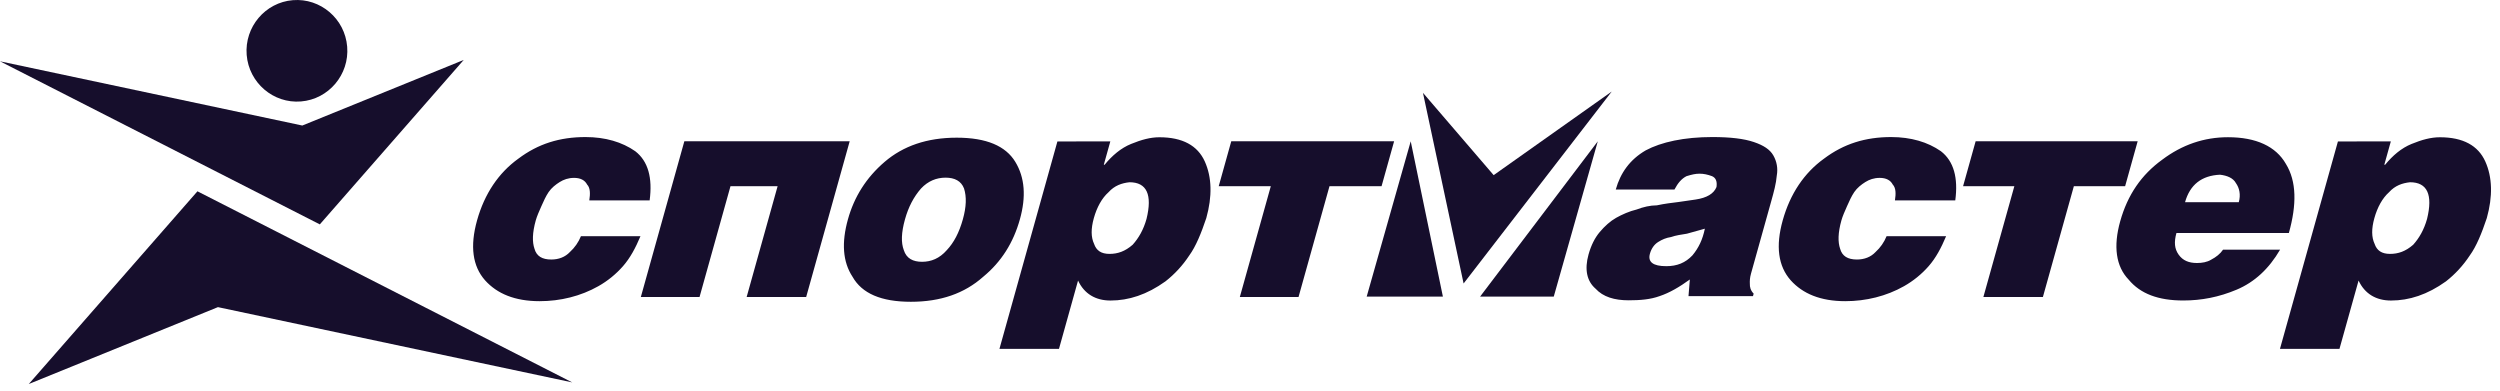<svg width="198" height="31" viewBox="0 0 198 31" fill="none" xmlns="http://www.w3.org/2000/svg">
<path fill-rule="evenodd" clip-rule="evenodd" d="M72.142 23.901C74.499 23.901 76.385 23.241 77.867 21.922C79.312 20.734 80.26 19.216 80.776 17.369C81.274 15.588 81.174 14.07 80.411 12.817C79.649 11.563 78.131 10.904 75.774 10.904C73.416 10.904 71.53 11.563 70.066 12.817C68.603 14.07 67.654 15.588 67.157 17.369C66.641 19.217 66.741 20.734 67.522 21.922C68.266 23.241 69.785 23.901 72.142 23.901ZM73.026 20.734C72.307 20.734 71.79 20.47 71.582 19.811C71.356 19.217 71.38 18.425 71.675 17.369C71.952 16.379 72.37 15.588 72.947 14.928C73.506 14.335 74.168 14.07 74.889 14.07C75.609 14.07 76.125 14.334 76.352 14.928C76.561 15.588 76.535 16.379 76.259 17.369C75.964 18.425 75.546 19.217 74.987 19.811C74.41 20.47 73.747 20.734 73.026 20.734ZM189.288 20.108C188.633 20.108 188.248 19.844 188.069 19.316C187.823 18.789 187.811 18.129 188.051 17.271C188.291 16.412 188.69 15.688 189.211 15.225C189.687 14.697 190.265 14.499 190.874 14.434C192.249 14.434 192.692 15.424 192.223 17.337C191.983 18.194 191.602 18.854 191.127 19.382C190.522 19.911 189.942 20.108 189.288 20.108ZM185.164 11.202L180.573 27.63H185.286L186.799 22.219C187.29 23.274 188.19 23.802 189.368 23.802C190.808 23.802 192.247 23.34 193.721 22.284C194.453 21.71 195.088 21.019 195.601 20.24C196.132 19.514 196.558 18.458 196.955 17.271C197.434 15.555 197.399 14.038 196.833 12.784C196.267 11.53 195.076 10.871 193.243 10.871C192.523 10.871 191.813 11.068 191.001 11.399C190.188 11.728 189.498 12.322 188.903 13.048H188.837L189.353 11.201L185.164 11.202ZM181.278 18.456C181.905 16.212 181.897 14.365 181.041 12.979C180.25 11.593 178.684 10.868 176.459 10.868C174.56 10.868 172.823 11.461 171.246 12.649C169.605 13.837 168.508 15.42 167.918 17.532C167.365 19.511 167.577 21.095 168.591 22.149C169.522 23.271 170.946 23.799 172.911 23.799C174.351 23.799 175.734 23.535 177.144 22.941C178.554 22.348 179.7 21.292 180.583 19.774H176.066C175.842 20.105 175.507 20.368 175.124 20.566C174.807 20.764 174.395 20.83 174.002 20.83C173.347 20.83 172.88 20.632 172.55 20.17C172.22 19.708 172.172 19.18 172.374 18.454H181.278V18.456ZM173.056 16.014C173.444 14.629 174.367 13.902 175.825 13.837C176.396 13.903 176.865 14.101 177.081 14.497C177.364 14.892 177.478 15.42 177.312 16.014H173.056ZM157.083 23.524L159.536 14.749H155.475L156.471 11.186H169.304L168.309 14.749H164.249L161.797 23.524H157.083ZM154.858 15.87C155.095 14.089 154.743 12.768 153.721 11.977C152.679 11.251 151.35 10.855 149.778 10.855C147.748 10.855 146.029 11.383 144.453 12.571C142.897 13.693 141.781 15.342 141.191 17.453C140.619 19.499 140.831 21.082 141.828 22.204C142.777 23.259 144.182 23.853 146.146 23.853C147.783 23.853 149.4 23.457 150.799 22.665C151.532 22.251 152.191 21.716 152.748 21.082C153.325 20.423 153.743 19.631 154.132 18.707H149.417C149.223 19.186 148.924 19.614 148.543 19.96C148.171 20.356 147.657 20.554 147.068 20.554C146.348 20.554 145.898 20.291 145.736 19.696C145.556 19.168 145.563 18.443 145.84 17.453C145.932 17.124 146.108 16.727 146.284 16.331C146.46 15.935 146.636 15.54 146.859 15.21C147.082 14.88 147.418 14.616 147.735 14.418C148.052 14.22 148.417 14.088 148.875 14.088C149.398 14.088 149.736 14.286 149.906 14.616C150.159 14.879 150.162 15.342 150.079 15.869H154.858V15.87ZM131.969 21.081C130.921 21.081 130.49 20.75 130.674 20.091C130.785 19.695 131.008 19.365 131.325 19.167C131.642 18.969 131.941 18.837 132.352 18.772C132.717 18.64 133.193 18.574 133.605 18.508C134.1 18.375 134.53 18.244 135.025 18.112C134.85 18.969 134.535 19.629 134.043 20.223C133.483 20.817 132.82 21.081 131.969 21.081ZM138.835 23.456L138.89 23.258C138.637 22.994 138.579 22.731 138.588 22.466C138.577 22.268 138.586 22.005 138.678 21.675L140.282 15.934C140.485 15.208 140.669 14.549 140.723 13.889C140.821 13.345 140.722 12.783 140.445 12.305C140.181 11.844 139.684 11.513 138.906 11.25C138.129 10.986 137.052 10.854 135.613 10.854C133.386 10.854 131.573 11.25 130.341 11.909C129.091 12.635 128.338 13.691 127.969 15.01H132.617C132.895 14.482 133.184 14.152 133.567 13.954C133.997 13.822 134.277 13.756 134.604 13.756C134.932 13.756 135.241 13.822 135.597 13.954C135.888 14.086 136.01 14.35 135.947 14.812C135.734 15.339 135.183 15.67 134.296 15.802C133.884 15.868 133.407 15.934 132.93 16C132.388 16.065 131.847 16.131 131.221 16.263C130.697 16.263 130.136 16.395 129.622 16.593C129.062 16.725 128.464 16.989 127.997 17.252C127.531 17.515 127.093 17.912 126.702 18.374C126.311 18.836 126.015 19.43 125.812 20.155C125.48 21.343 125.68 22.267 126.365 22.86C126.967 23.52 127.875 23.784 128.988 23.784C129.904 23.784 130.708 23.718 131.437 23.454C132.231 23.19 133.015 22.729 133.835 22.135L133.729 23.454H138.835V23.456ZM98.194 23.524L100.647 14.749H96.522L97.517 11.186H110.415L109.419 14.749H105.295L102.843 23.524H98.194ZM87.87 20.108C87.216 20.108 86.832 19.844 86.651 19.316C86.406 18.789 86.393 18.129 86.633 17.271C86.873 16.413 87.272 15.688 87.794 15.225C88.269 14.697 88.848 14.499 89.456 14.434C90.831 14.434 91.275 15.424 90.805 17.337C90.565 18.194 90.184 18.854 89.709 19.382C89.105 19.911 88.525 20.108 87.87 20.108ZM83.747 11.202L79.156 27.63H83.871L85.382 22.219C85.873 23.274 86.773 23.802 87.952 23.802C89.392 23.802 90.831 23.34 92.304 22.284C93.037 21.71 93.672 21.019 94.185 20.24C94.715 19.514 95.141 18.458 95.539 17.271C96.018 15.555 95.984 14.038 95.418 12.784C94.851 11.53 93.66 10.871 91.827 10.871C91.107 10.871 90.397 11.068 89.585 11.399C88.772 11.728 88.082 12.322 87.486 13.048H87.421L87.937 11.201L83.747 11.202ZM50.754 23.524H55.403L57.854 14.749H61.586L59.134 23.524H63.848L67.296 11.186H54.201L50.754 23.524ZM51.452 15.87C51.688 14.089 51.336 12.768 50.313 11.977C49.273 11.251 47.943 10.855 46.371 10.855C44.341 10.855 42.623 11.383 41.047 12.571C39.49 13.693 38.374 15.342 37.783 17.453C37.212 19.499 37.424 21.082 38.42 22.204C39.369 23.259 40.775 23.853 42.739 23.853C44.376 23.853 45.992 23.457 47.392 22.665C48.125 22.251 48.783 21.716 49.34 21.082C49.917 20.423 50.336 19.631 50.725 18.707H46.01C45.816 19.186 45.517 19.614 45.136 19.96C44.764 20.356 44.251 20.554 43.661 20.554C42.941 20.554 42.491 20.291 42.329 19.696C42.149 19.168 42.156 18.443 42.433 17.453C42.525 17.124 42.701 16.727 42.877 16.331C43.053 15.935 43.229 15.54 43.452 15.21C43.675 14.88 44.011 14.616 44.328 14.418C44.646 14.22 45.01 14.088 45.469 14.088C45.992 14.088 46.329 14.286 46.499 14.616C46.753 14.879 46.755 15.342 46.673 15.869H51.452V15.87Z" fill="#160E2C"/>
<path fill-rule="evenodd" clip-rule="evenodd" d="M112.698 7.351L115.917 22.452L127.65 7.25L118.298 13.871L112.698 7.351Z" fill="#160E2C"/>
<path fill-rule="evenodd" clip-rule="evenodd" d="M111.729 11.193L108.242 23.49H114.277L111.729 11.193ZM126.544 11.193L117.224 23.49H123.058L126.544 11.193Z" fill="#160E2C"/>
<path fill-rule="evenodd" clip-rule="evenodd" d="M36.728 4.746L25.329 17.771L0 4.856L23.943 9.942L36.728 4.746Z" fill="#160E2C"/>
<path fill-rule="evenodd" clip-rule="evenodd" d="M2.279 30.415L15.637 15.151L45.321 30.287L17.261 24.325L2.279 30.415ZM23.194 0.013C21.003 0.192 19.359 2.14 19.537 4.349C19.715 6.559 21.648 8.215 23.839 8.035C26.032 7.857 27.675 5.909 27.497 3.7C27.32 1.49 25.387 -0.165 23.194 0.013Z" fill="#160E2C"/>
</svg>
